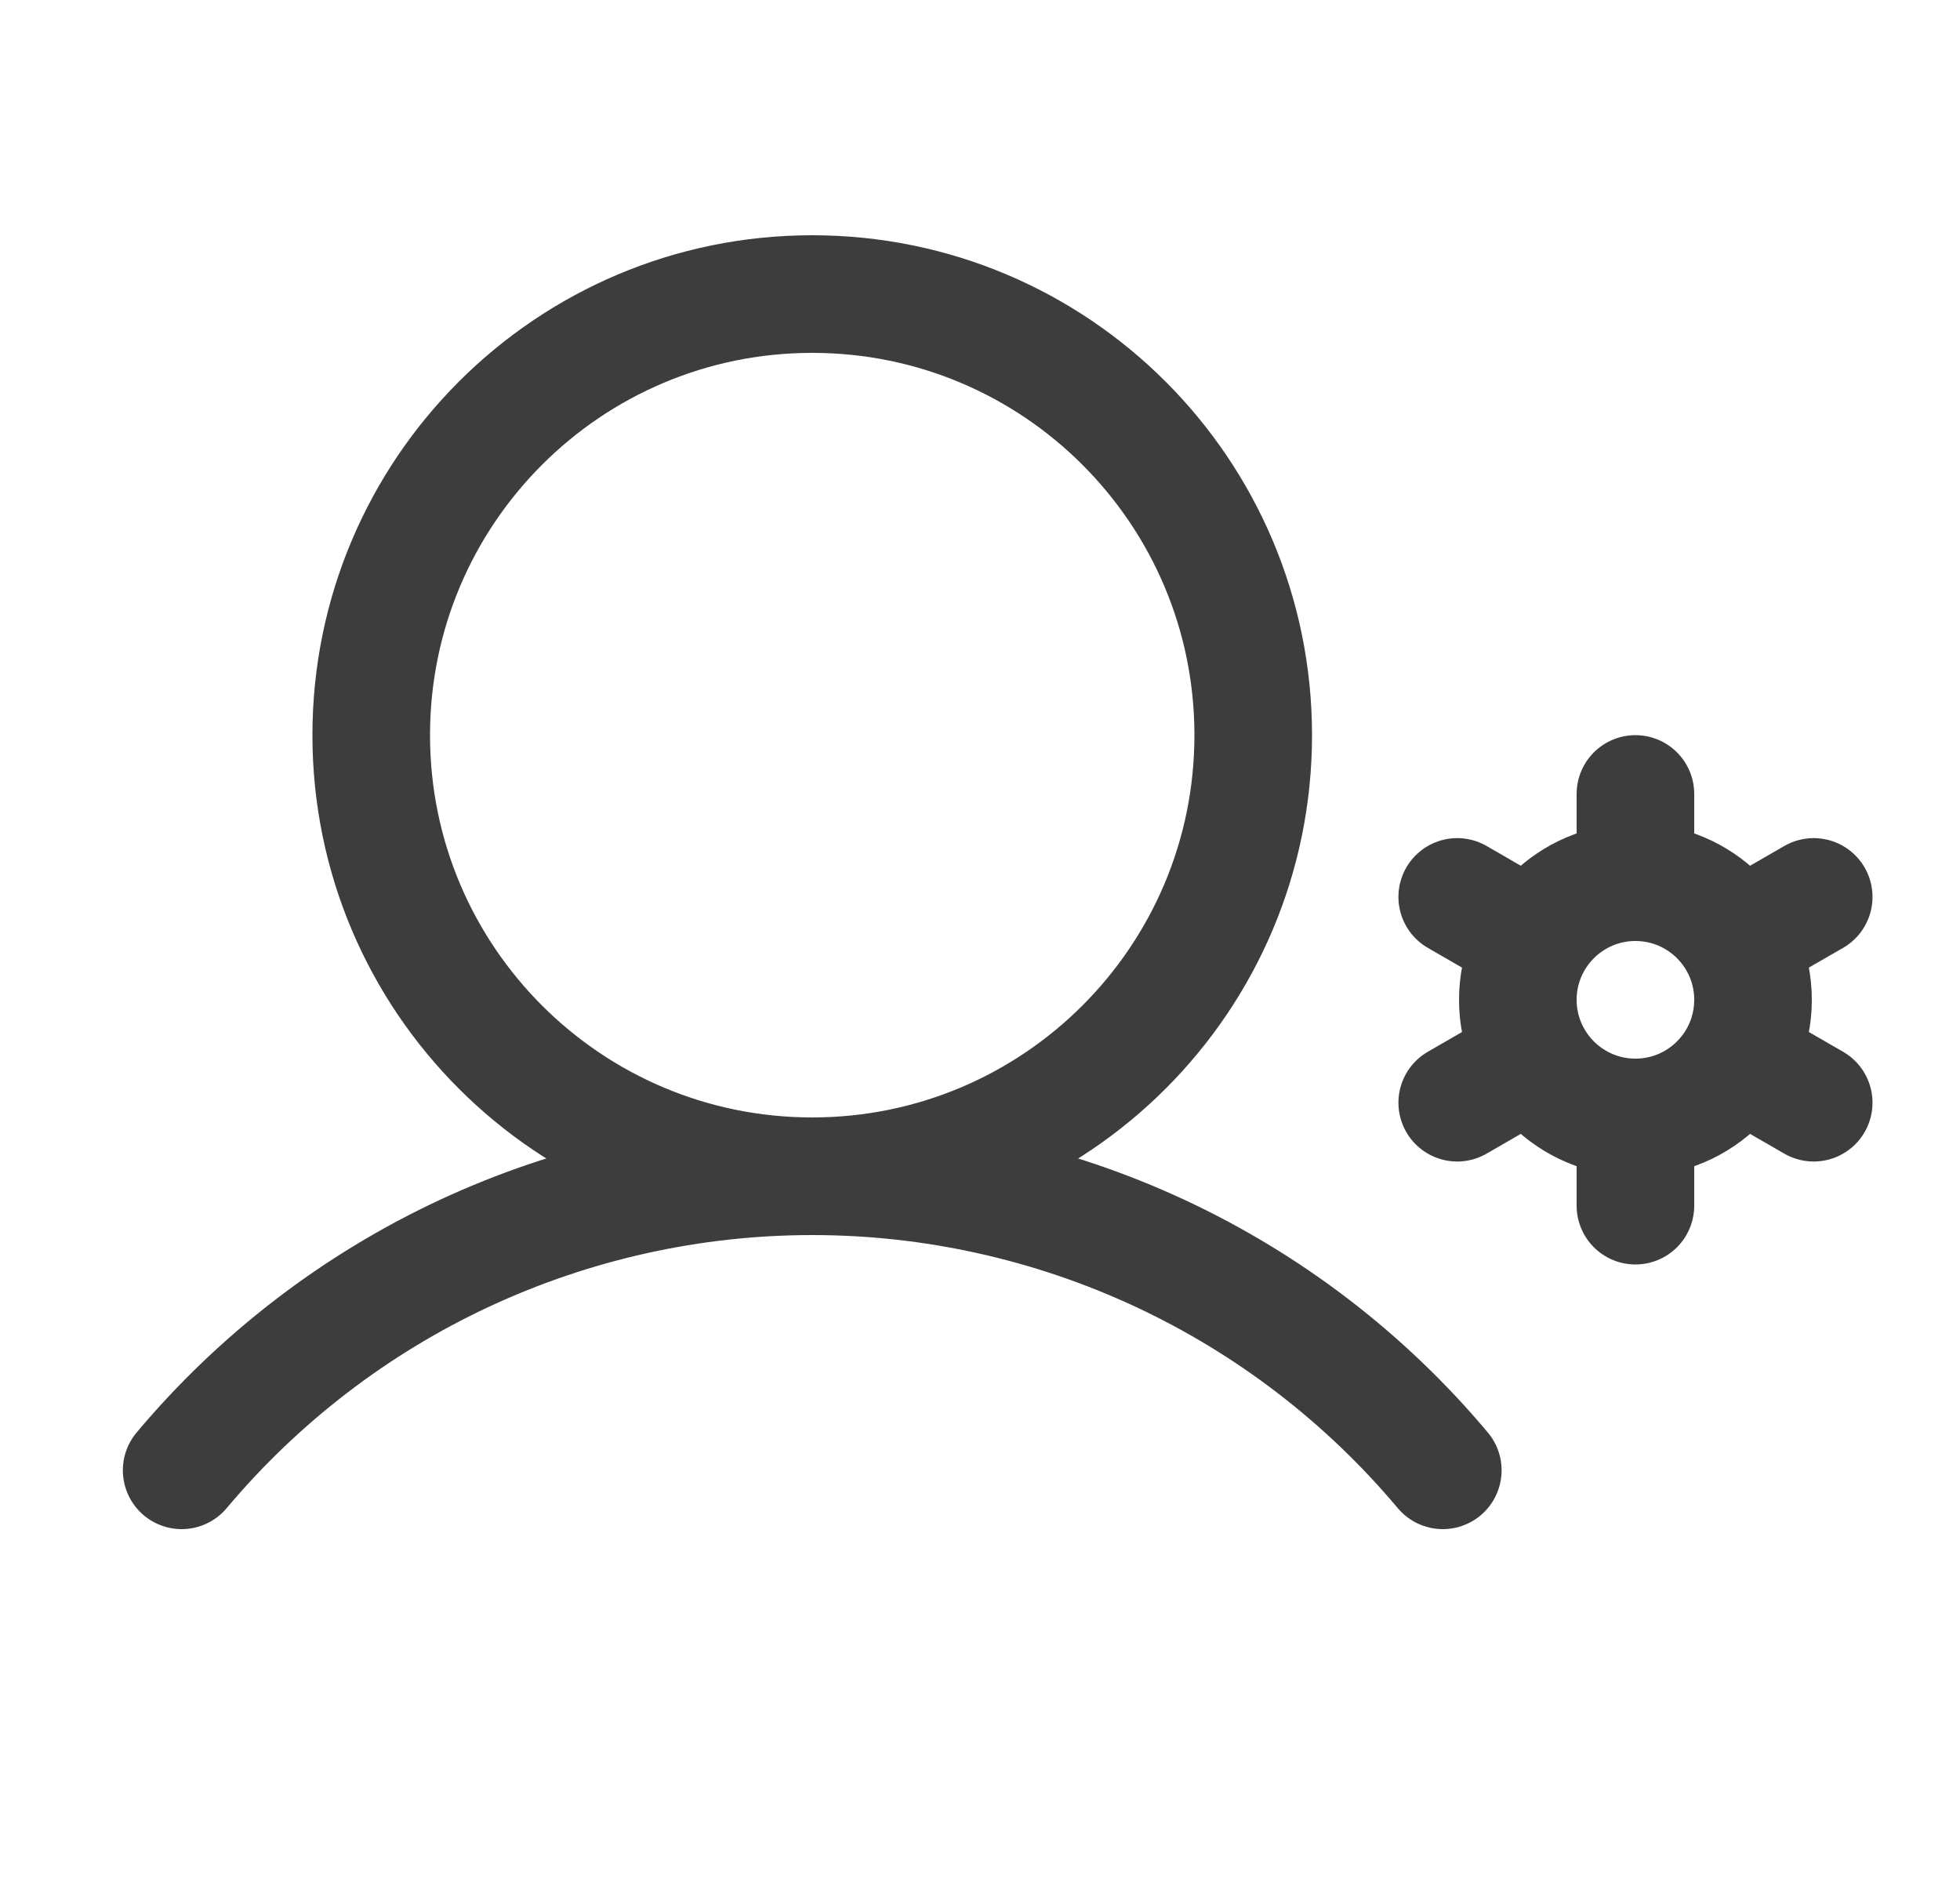 <svg width="25" height="24" viewBox="0 0 25 24" fill="none" xmlns="http://www.w3.org/2000/svg">
<path d="M10.36 15C13.467 15 15.985 12.482 15.985 9.375C15.985 6.268 13.467 3.75 10.36 3.75C7.254 3.75 4.735 6.268 4.735 9.375C4.735 12.482 7.254 15 10.36 15ZM10.36 15C8.827 15 7.313 15.336 5.923 15.983C4.534 16.631 3.303 17.576 2.317 18.75M10.36 15C11.893 15 13.408 15.336 14.797 15.983C16.187 16.631 17.418 17.576 18.403 18.75M20.86 14.25C21.689 14.25 22.36 13.578 22.36 12.75C22.36 11.922 21.689 11.25 20.86 11.25M20.86 14.25C20.032 14.25 19.36 13.578 19.36 12.75C19.36 11.922 20.032 11.25 20.86 11.25M20.86 14.25V15.375M20.86 11.25V10.125M19.561 12L18.587 11.438M19.561 13.5L18.587 14.062M22.159 13.5L23.134 14.062M22.159 12L23.134 11.438" stroke="#3D3D3D" stroke-width="1.5" stroke-linecap="round" stroke-linejoin="round"/>
</svg>
